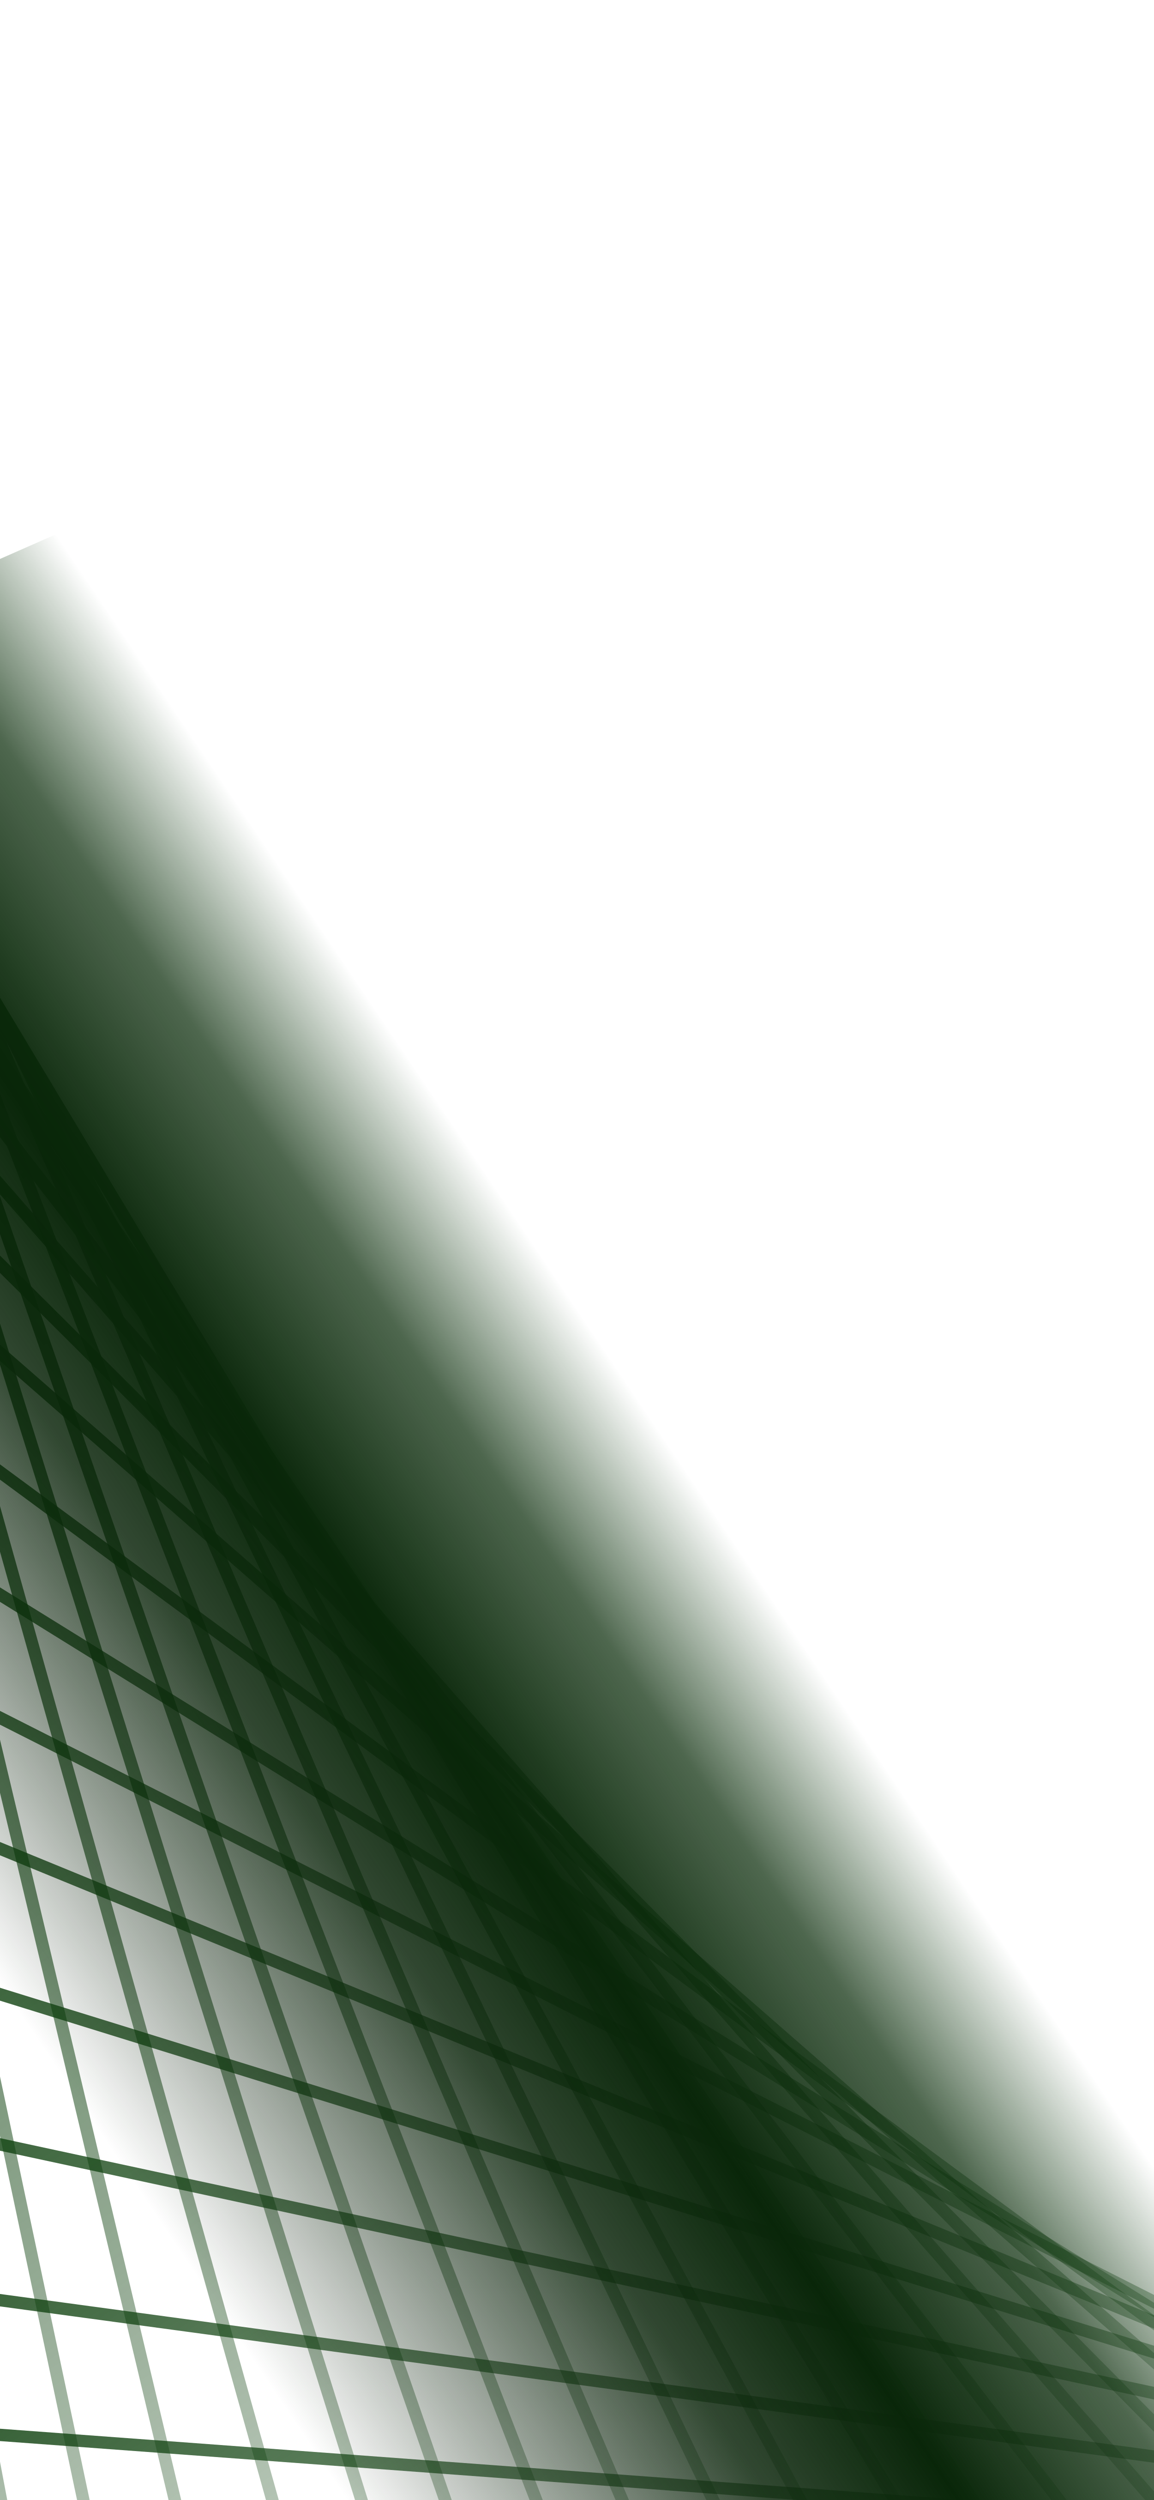 <svg width="375" height="812" viewBox="0 0 375 812" fill="none" xmlns="http://www.w3.org/2000/svg">
<path d="M-167.049 414.193L-119.178 841.849" stroke="url(#paint0_linear_655_18575)" stroke-width="4"/>
<path d="M-148.094 404.712L-80.367 895.289" stroke="url(#paint1_linear_655_18575)" stroke-width="4"/>
<path d="M-122.354 392.775L-38.972 963.243" stroke="url(#paint2_linear_655_18575)" stroke-width="4"/>
<path d="M-107.13 377.648L3.928 1028.18" stroke="url(#paint3_linear_655_18575)" stroke-width="4"/>
<path d="M-84.698 362.827L48.359 1065.74" stroke="url(#paint4_linear_655_18575)" stroke-width="4"/>
<path d="M-70.068 353.16L79.291 1058.48" stroke="url(#paint5_linear_655_18575)" stroke-width="4"/>
<path d="M-54.95 343.172L113.172 1048.26" stroke="url(#paint6_linear_655_18575)" stroke-width="4"/>
<path d="M-45.621 333.966L151.419 1036.17" stroke="url(#paint7_linear_655_18575)" stroke-width="4"/>
<path d="M-34.404 326.556L186.147 1031.48" stroke="url(#paint8_linear_655_18575)" stroke-width="4"/>
<path d="M-25.626 320.756L218.055 1023.57" stroke="url(#paint9_linear_655_18575)" stroke-width="4"/>
<path d="M-16.891 317.012L250.113 1008.48" stroke="url(#paint10_linear_655_18575)" stroke-width="4"/>
<path d="M-10.573 313.852L281.597 997.814" stroke="url(#paint11_linear_655_18575)" stroke-width="4"/>
<path d="M-7.668 312.946L315.499 986.567" stroke="url(#paint12_linear_655_18575)" stroke-width="4"/>
<path d="M-7.733 316.03L348.891 976.671" stroke="url(#paint13_linear_655_18575)" stroke-width="4"/>
<path d="M-8.177 314.297L384.658 968.249" stroke="url(#paint14_linear_655_18575)" stroke-width="4"/>
<path d="M31.885 1071.55L746.209 859.148" stroke="url(#paint15_linear_655_18575)" stroke-width="4"/>
<path d="M-0.714 1020.09L737.242 850.878" stroke="url(#paint16_linear_655_18575)" stroke-width="4"/>
<path d="M-38.528 964.978L735.018 842.209" stroke="url(#paint17_linear_655_18575)" stroke-width="4"/>
<path d="M-78.758 910.448L737.584 834.43" stroke="url(#paint18_linear_655_18575)" stroke-width="4"/>
<path d="M-116.932 849.49L727.026 833.295" stroke="url(#paint19_linear_655_18575)" stroke-width="4"/>
<path d="M-157.796 779.157L731.116 844.786" stroke="url(#paint20_linear_655_18575)" stroke-width="4"/>
<path d="M-158.127 725.641L658.187 836.194" stroke="url(#paint21_linear_655_18575)" stroke-width="4"/>
<path d="M-169.269 660.004L685.917 844.234" stroke="url(#paint22_linear_655_18575)" stroke-width="4"/>
<path d="M-169.365 595.18L697.531 863.934" stroke="url(#paint23_linear_655_18575)" stroke-width="4"/>
<path d="M-176.627 527.993L679.424 878.94" stroke="url(#paint24_linear_655_18575)" stroke-width="4"/>
<path d="M-188.257 462.678L646.117 884.724" stroke="url(#paint25_linear_655_18575)" stroke-width="4"/>
<path d="M-168.003 413.81L613.614 898.087" stroke="url(#paint26_linear_655_18575)" stroke-width="4"/>
<path d="M-121.781 388.342L582.639 907.401" stroke="url(#paint27_linear_655_18575)" stroke-width="4"/>
<path d="M-89.001 361.614L548.737 918.647" stroke="url(#paint28_linear_655_18575)" stroke-width="4"/>
<path d="M-64.194 348.266C-46.015 362.209 331.309 742.594 517.698 931.043" stroke="url(#paint29_linear_655_18575)" stroke-width="4"/>
<path d="M-42.78 336.146L484.391 936.828" stroke="url(#paint30_linear_655_18575)" stroke-width="4"/>
<path d="M448.581 947.307L-43.2 310.062" stroke="url(#paint31_linear_655_18575)" stroke-width="4"/>
<path d="M415.634 958.937L-22.996 309.895" stroke="url(#paint32_linear_655_18575)" stroke-width="4"/>
<path d="M556.5 969.5L209 89.5L-118 233.5L-339 502L-6.5 1161.5L556.5 969.5Z" fill="url(#paint33_linear_655_18575)"/>
<defs>
<linearGradient id="paint0_linear_655_18575" x1="-240.992" y1="462.325" x2="-29.754" y2="782.044" gradientUnits="userSpaceOnUse">
<stop stop-color="#104210"/>
<stop offset="1" stop-color="#104210" stop-opacity="0"/>
</linearGradient>
<linearGradient id="paint1_linear_655_18575" x1="-228.904" y1="457.261" x2="17.308" y2="829.914" gradientUnits="userSpaceOnUse">
<stop stop-color="#104210"/>
<stop offset="1" stop-color="#104210" stop-opacity="0"/>
</linearGradient>
<linearGradient id="paint2_linear_655_18575" x1="-214.875" y1="452.92" x2="72.837" y2="888.387" gradientUnits="userSpaceOnUse">
<stop stop-color="#104210"/>
<stop offset="1" stop-color="#104210" stop-opacity="0"/>
</linearGradient>
<linearGradient id="paint3_linear_655_18575" x1="-207.633" y1="442.911" x2="125.312" y2="946.839" gradientUnits="userSpaceOnUse">
<stop stop-color="#104210"/>
<stop offset="1" stop-color="#104210" stop-opacity="0"/>
</linearGradient>
<linearGradient id="paint4_linear_655_18575" x1="-189.204" y1="430.63" x2="174.517" y2="981.14" gradientUnits="userSpaceOnUse">
<stop stop-color="#104210"/>
<stop offset="1" stop-color="#104210" stop-opacity="0"/>
</linearGradient>
<linearGradient id="paint5_linear_655_18575" x1="-169.969" y1="417.901" x2="199.814" y2="977.585" gradientUnits="userSpaceOnUse">
<stop stop-color="#104210"/>
<stop offset="1" stop-color="#104210" stop-opacity="0"/>
</linearGradient>
<linearGradient id="paint6_linear_655_18575" x1="-148.927" y1="403.979" x2="226.451" y2="972.133" gradientUnits="userSpaceOnUse">
<stop stop-color="#104210"/>
<stop offset="1" stop-color="#104210" stop-opacity="0"/>
</linearGradient>
<linearGradient id="paint7_linear_655_18575" x1="-129.941" y1="388.368" x2="252.898" y2="967.814" gradientUnits="userSpaceOnUse">
<stop stop-color="#104210"/>
<stop offset="1" stop-color="#104210" stop-opacity="0"/>
</linearGradient>
<linearGradient id="paint8_linear_655_18575" x1="-111.926" y1="376.437" x2="279.307" y2="968.587" gradientUnits="userSpaceOnUse">
<stop stop-color="#104210"/>
<stop offset="1" stop-color="#104210" stop-opacity="0"/>
</linearGradient>
<linearGradient id="paint9_linear_655_18575" x1="-95.467" y1="365.542" x2="301.828" y2="966.868" gradientUnits="userSpaceOnUse">
<stop stop-color="#104210"/>
<stop offset="1" stop-color="#104210" stop-opacity="0"/>
</linearGradient>
<linearGradient id="paint10_linear_655_18575" x1="-77.067" y1="355.406" x2="322.094" y2="959.554" gradientUnits="userSpaceOnUse">
<stop stop-color="#104210"/>
<stop offset="1" stop-color="#104210" stop-opacity="0"/>
</linearGradient>
<linearGradient id="paint11_linear_655_18575" x1="-61.307" y1="345.993" x2="342.051" y2="956.494" gradientUnits="userSpaceOnUse">
<stop stop-color="#104210"/>
<stop offset="1" stop-color="#104210" stop-opacity="0"/>
</linearGradient>
<linearGradient id="paint12_linear_655_18575" x1="-46.544" y1="337.236" x2="361.477" y2="954.795" gradientUnits="userSpaceOnUse">
<stop stop-color="#104210"/>
<stop offset="1" stop-color="#104210" stop-opacity="0"/>
</linearGradient>
<linearGradient id="paint13_linear_655_18575" x1="-33.43" y1="331.599" x2="378.787" y2="955.51" gradientUnits="userSpaceOnUse">
<stop stop-color="#104210"/>
<stop offset="1" stop-color="#104210" stop-opacity="0"/>
</linearGradient>
<linearGradient id="paint14_linear_655_18575" x1="-21.143" y1="321.427" x2="399.001" y2="957.336" gradientUnits="userSpaceOnUse">
<stop stop-color="#104210"/>
<stop offset="1" stop-color="#104210" stop-opacity="0"/>
</linearGradient>
<linearGradient id="paint15_linear_655_18575" x1="358.57" y1="855.302" x2="477.946" y2="1035.98" gradientUnits="userSpaceOnUse">
<stop stop-color="#104210"/>
<stop offset="1" stop-color="#104210" stop-opacity="0"/>
</linearGradient>
<linearGradient id="paint16_linear_655_18575" x1="324.053" y1="805.016" x2="470.474" y2="1026.63" gradientUnits="userSpaceOnUse">
<stop stop-color="#104210"/>
<stop offset="1" stop-color="#104210" stop-opacity="0"/>
</linearGradient>
<linearGradient id="paint17_linear_655_18575" x1="288.065" y1="748.588" x2="466.661" y2="1018.9" gradientUnits="userSpaceOnUse">
<stop stop-color="#104210"/>
<stop offset="1" stop-color="#104210" stop-opacity="0"/>
</linearGradient>
<linearGradient id="paint18_linear_655_18575" x1="252.335" y1="690.967" x2="465.438" y2="1013.51" gradientUnits="userSpaceOnUse">
<stop stop-color="#104210"/>
<stop offset="1" stop-color="#104210" stop-opacity="0"/>
</linearGradient>
<linearGradient id="paint19_linear_655_18575" x1="209.55" y1="632.933" x2="458.559" y2="1009.82" gradientUnits="userSpaceOnUse">
<stop stop-color="#104210"/>
<stop offset="1" stop-color="#104210" stop-opacity="0"/>
</linearGradient>
<linearGradient id="paint20_linear_655_18575" x1="165.122" y1="564.779" x2="465.425" y2="1019.3" gradientUnits="userSpaceOnUse">
<stop stop-color="#104210"/>
<stop offset="1" stop-color="#104210" stop-opacity="0"/>
</linearGradient>
<linearGradient id="paint21_linear_655_18575" x1="125.675" y1="537.111" x2="424.579" y2="989.516" gradientUnits="userSpaceOnUse">
<stop stop-color="#104210"/>
<stop offset="1" stop-color="#104210" stop-opacity="0"/>
</linearGradient>
<linearGradient id="paint22_linear_655_18575" x1="110.711" y1="473.844" x2="455.313" y2="995.416" gradientUnits="userSpaceOnUse">
<stop stop-color="#104210"/>
<stop offset="1" stop-color="#104210" stop-opacity="0"/>
</linearGradient>
<linearGradient id="paint23_linear_655_18575" x1="93.668" y1="420.071" x2="480.704" y2="1005.87" gradientUnits="userSpaceOnUse">
<stop stop-color="#104210"/>
<stop offset="1" stop-color="#104210" stop-opacity="0"/>
</linearGradient>
<linearGradient id="paint24_linear_655_18575" x1="61.435" y1="369.265" x2="482.978" y2="1007.29" gradientUnits="userSpaceOnUse">
<stop stop-color="#104210"/>
<stop offset="1" stop-color="#104210" stop-opacity="0"/>
</linearGradient>
<linearGradient id="paint25_linear_655_18575" x1="23.507" y1="321.235" x2="471.164" y2="998.785" gradientUnits="userSpaceOnUse">
<stop stop-color="#104210"/>
<stop offset="1" stop-color="#104210" stop-opacity="0"/>
</linearGradient>
<linearGradient id="paint26_linear_655_18575" x1="7.839" y1="296.058" x2="468.086" y2="992.664" gradientUnits="userSpaceOnUse">
<stop stop-color="#104210"/>
<stop offset="1" stop-color="#104210" stop-opacity="0"/>
</linearGradient>
<linearGradient id="paint27_linear_655_18575" x1="15.758" y1="295.922" x2="468.544" y2="981.235" gradientUnits="userSpaceOnUse">
<stop stop-color="#104210"/>
<stop offset="1" stop-color="#104210" stop-opacity="0"/>
</linearGradient>
<linearGradient id="paint28_linear_655_18575" x1="13.444" y1="292.391" x2="463.432" y2="973.469" gradientUnits="userSpaceOnUse">
<stop stop-color="#104210"/>
<stop offset="1" stop-color="#104210" stop-opacity="0"/>
</linearGradient>
<linearGradient id="paint29_linear_655_18575" x1="10.394" y1="297.464" x2="455.253" y2="970.779" gradientUnits="userSpaceOnUse">
<stop stop-color="#104210"/>
<stop offset="1" stop-color="#104210" stop-opacity="0"/>
</linearGradient>
<linearGradient id="paint30_linear_655_18575" x1="6.369" y1="302.181" x2="442.834" y2="962.792" gradientUnits="userSpaceOnUse">
<stop stop-color="#104210"/>
<stop offset="1" stop-color="#104210" stop-opacity="0"/>
</linearGradient>
<linearGradient id="paint31_linear_655_18575" x1="-16.835" y1="291.13" x2="425.692" y2="960.917" gradientUnits="userSpaceOnUse">
<stop stop-color="#104210"/>
<stop offset="1" stop-color="#104210" stop-opacity="0"/>
</linearGradient>
<linearGradient id="paint32_linear_655_18575" x1="-19.924" y1="306.389" x2="411.878" y2="959.942" gradientUnits="userSpaceOnUse">
<stop stop-color="#104210"/>
<stop offset="1" stop-color="#104210" stop-opacity="0"/>
</linearGradient>
<linearGradient id="paint33_linear_655_18575" x1="245.5" y1="511.5" x2="15" y2="666.5" gradientUnits="userSpaceOnUse">
<stop stop-color="#0E3A0E" stop-opacity="0"/>
<stop offset="0.187" stop-color="#0A2C0A" stop-opacity="0.722"/>
<stop offset="0.406" stop-color="#092609"/>
<stop offset="0.587" stop-color="#092409" stop-opacity="0.84"/>
<stop offset="1" stop-color="#061906" stop-opacity="0"/>
</linearGradient>
</defs>
</svg>
